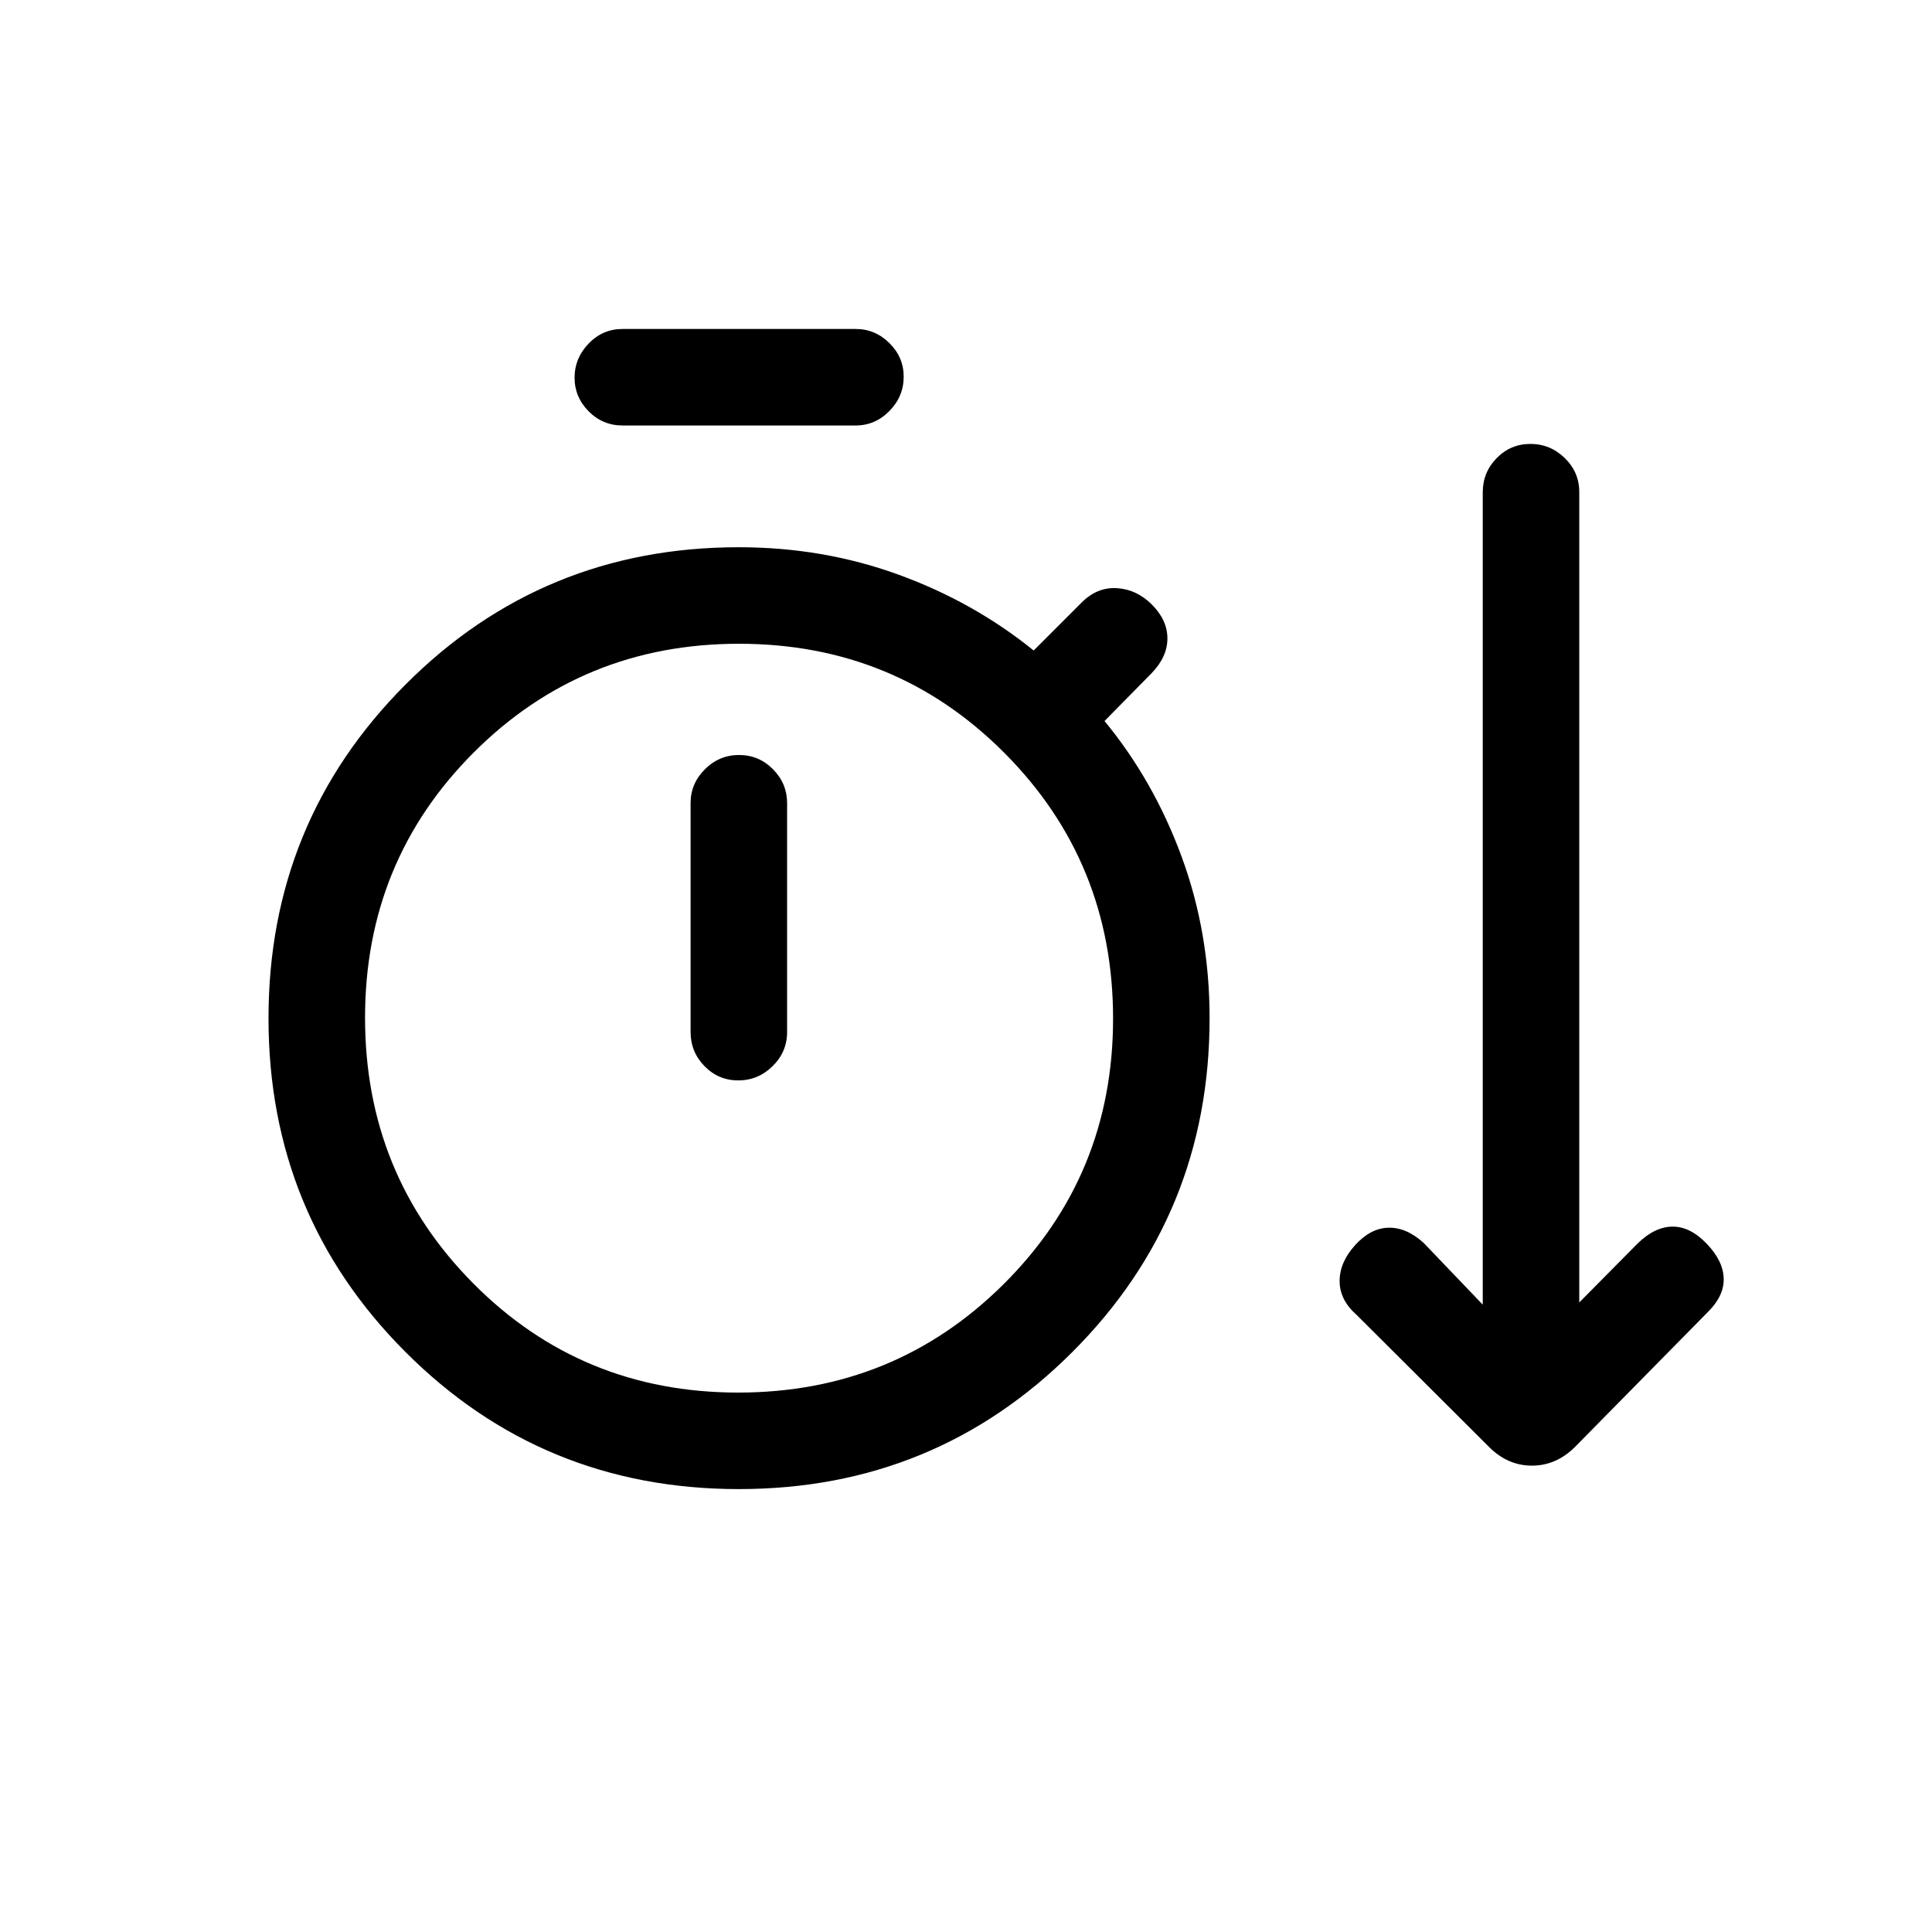 <svg xmlns="http://www.w3.org/2000/svg" height="20" viewBox="0 -960 960 960" width="20"><path d="M367.13-220.08q-97.63 0-165.67-68.14-68.04-68.14-68.04-165.77 0-97.62 68.07-165.85 68.07-68.24 165.59-68.24 41.96 0 79.36 13.61 37.4 13.6 67.18 37.7l23.8-23.81q7.81-7.8 17.62-7.17 9.81.64 17.3 8.13 7.74 7.74 7.74 16.85 0 9.12-7.81 17.23l-23.43 23.81q24.49 29.77 38.34 67.51 13.86 37.74 13.86 80.14 0 97.67-68.14 165.84-68.14 68.16-165.77 68.16Zm-57.74-528.5q-9.94 0-16.91-7.05-6.98-7.06-6.98-16.73 0-9.67 6.98-16.92 6.97-7.26 16.91-7.26h115.76q9.72 0 16.8 7.03 7.09 7.03 7.09 16.66 0 9.85-7.09 17.06-7.08 7.21-16.8 7.21H309.39Zm57.41 480.54q77.8 0 132.04-54.02 54.24-54.02 54.24-131.82 0-77.81-54.02-132.02-54.02-54.22-131.83-54.22T235.4-586.1q-54.01 54.02-54.01 131.83t53.8 132.02q53.8 54.21 131.61 54.21Zm.04-155.11q9.85 0 17.06-7.08 7.21-7.07 7.21-17v-113.73q0-9.71-7.01-16.8t-16.86-7.09q-9.85 0-16.97 7.09-7.12 7.09-7.12 16.8v113.73q0 9.93 6.92 17 6.92 7.08 16.77 7.08Zm.2-30.93Zm372.61 212.81-65.5-65.31q-8.5-7.47-8.5-16.85 0-9.38 7.72-17.88 7.71-8.5 16.67-8.65 8.96-.15 17.46 7.65l29.27 30.58v-403.64q0-9.92 6.92-16.99 6.92-7.06 16.77-7.06t17.06 7.02q7.21 7.02 7.21 16.87v402.72l29.19-29.5q8.5-8.19 17.27-8.19t16.96 8.6q8.2 8.59 8.35 17.36.15 8.77-8.35 16.96l-65.3 66.31q-9.42 9.54-21.63 9.54-12.22 0-21.57-9.54Z"/></svg>